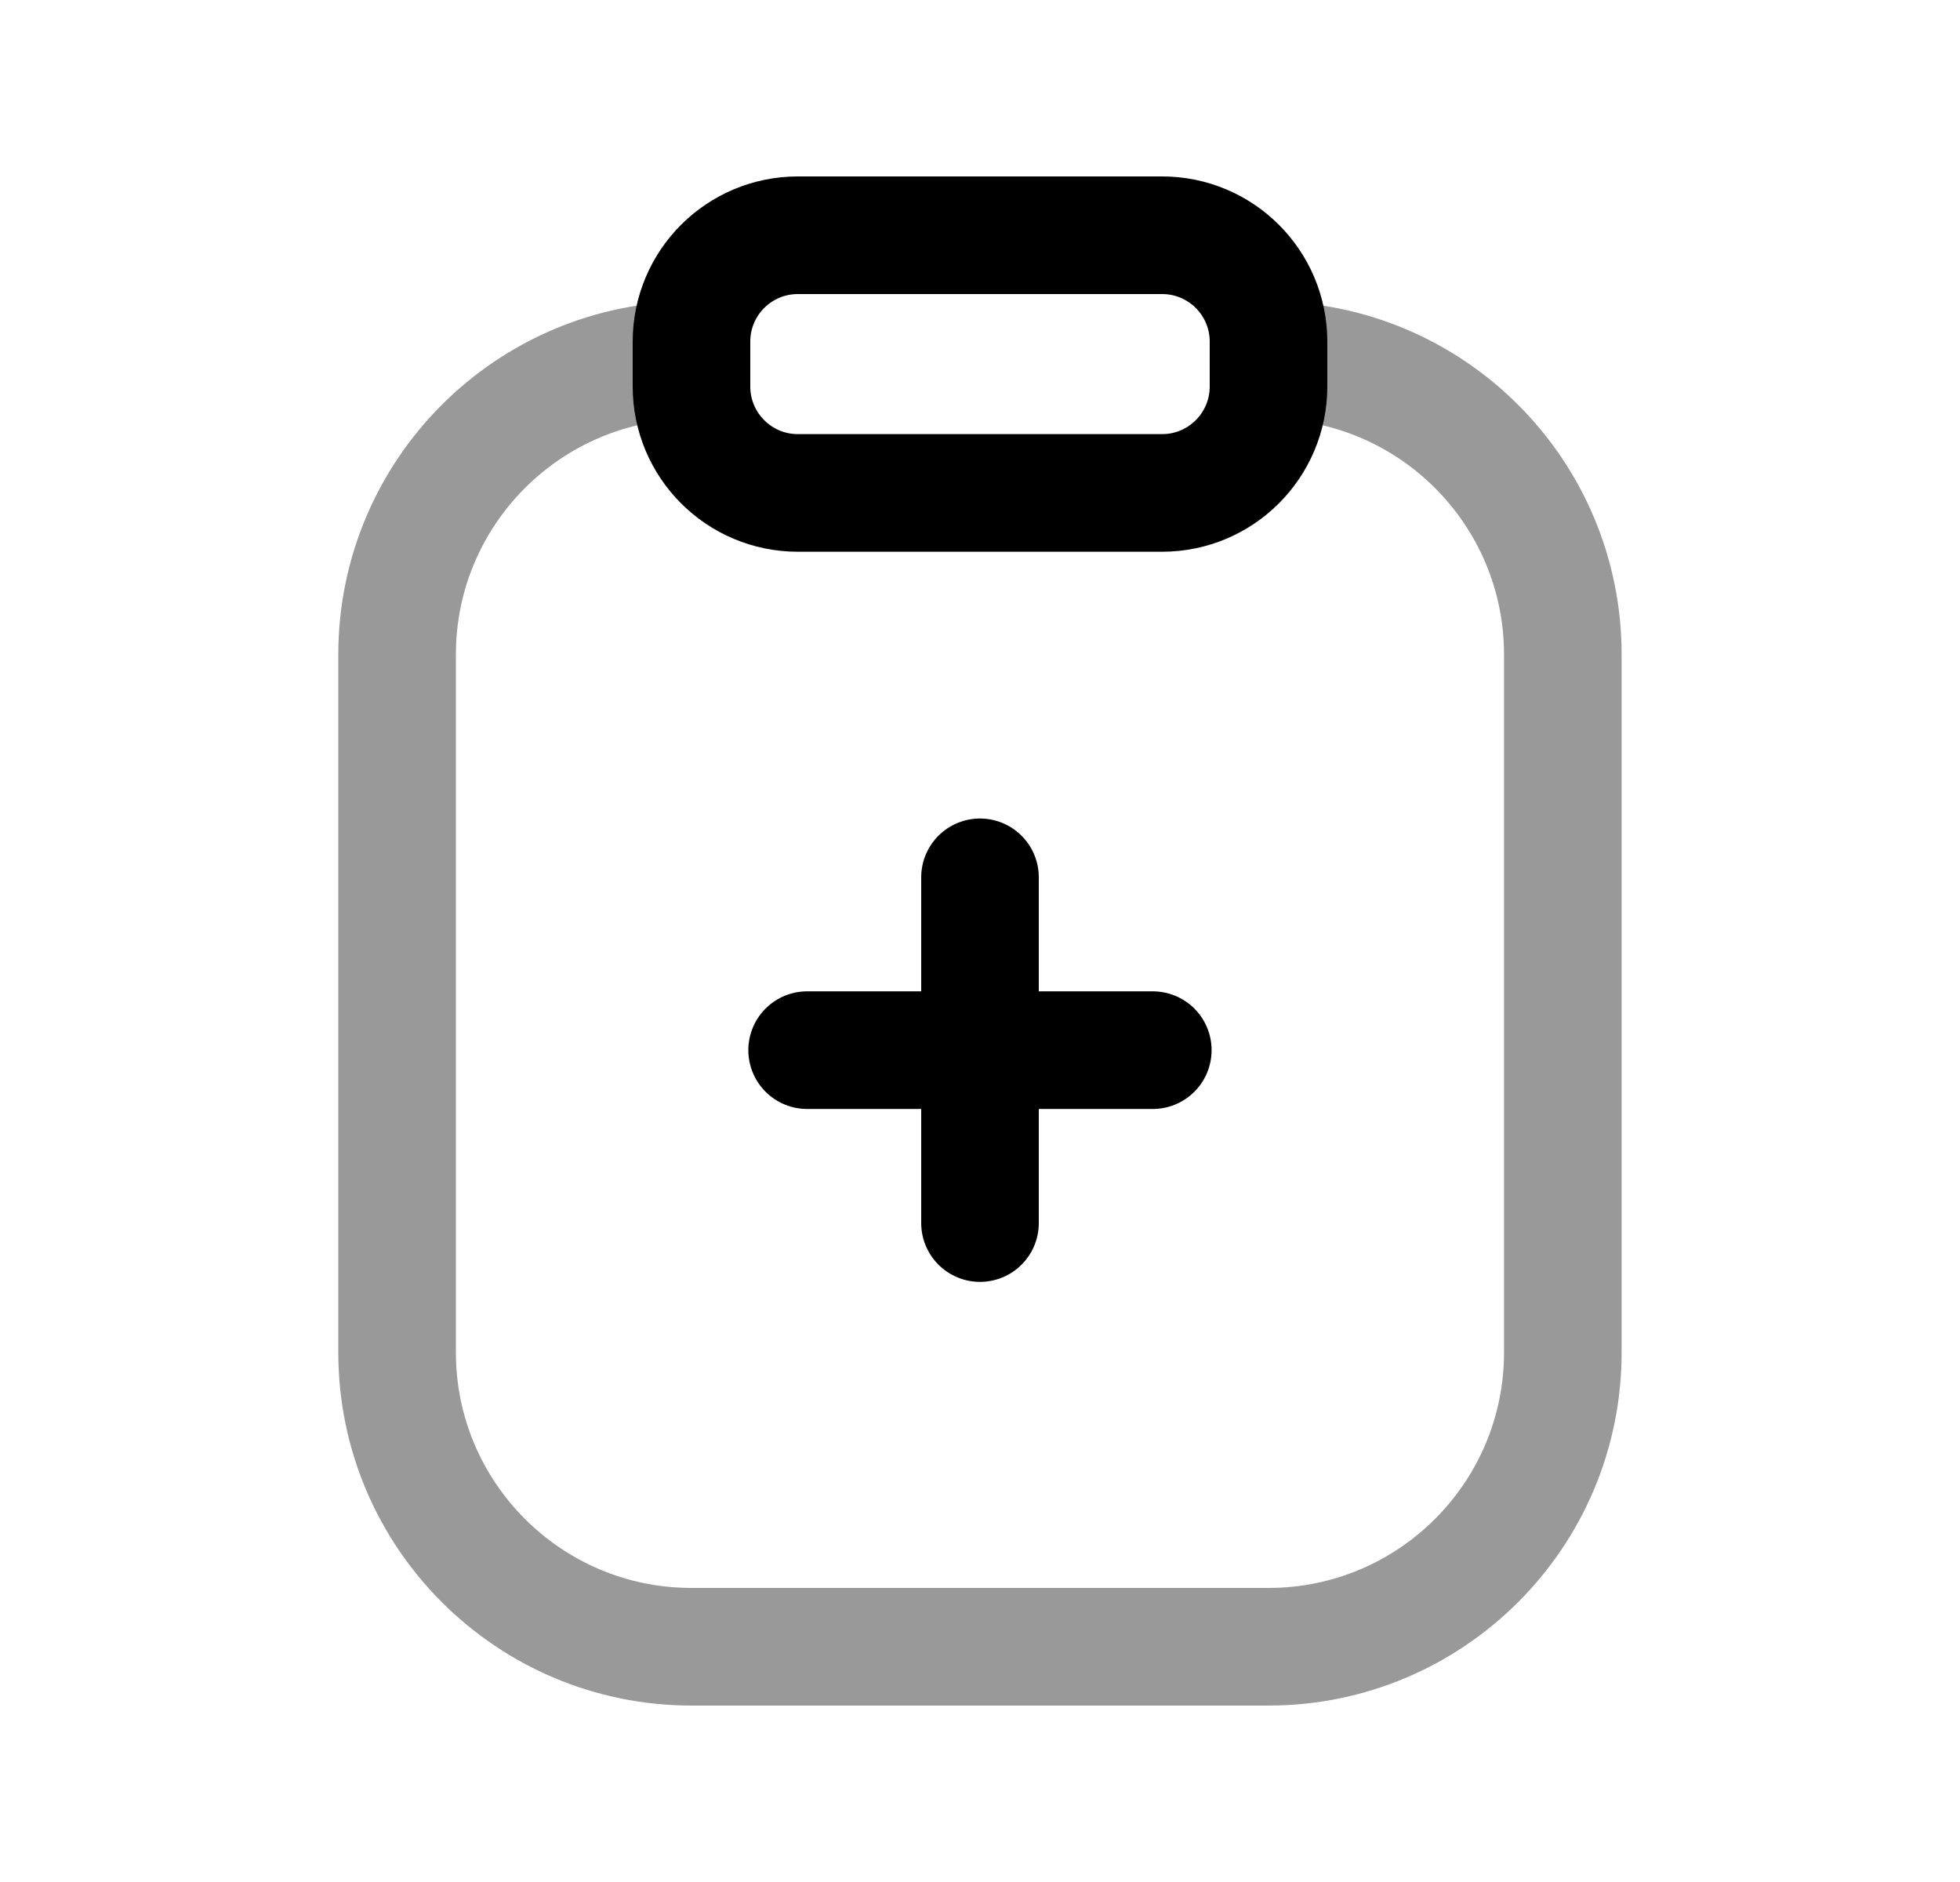 <svg width="25" height="24" viewBox="0 0 25 24" fill="none" xmlns="http://www.w3.org/2000/svg">
<path fill-rule="evenodd" clip-rule="evenodd" d="M14.823 6.286H10.177C9.427 6.286 8.82 5.678 8.82 4.929V4.356C8.82 3.607 9.427 3 10.177 3H14.823C15.572 3 16.18 3.607 16.18 4.356V4.929C16.18 5.678 15.572 6.286 14.823 6.286Z" stroke="black" stroke-width="1.5" stroke-linecap="round" stroke-linejoin="round"/>
<path opacity="0.4" d="M16.179 4.594C18.253 4.594 19.934 6.275 19.934 8.348V17.246C19.934 19.319 18.253 21 16.179 21H8.82C6.747 21 5.065 19.319 5.065 17.246V8.348C5.065 6.275 6.747 4.594 8.82 4.594" stroke="black" stroke-width="1.5" stroke-linecap="round" stroke-linejoin="round"/>
<path d="M14.704 13.392H10.295M12.5 15.597V11.188" stroke="black" stroke-width="1.5" stroke-linecap="round" stroke-linejoin="round"/>
</svg>
